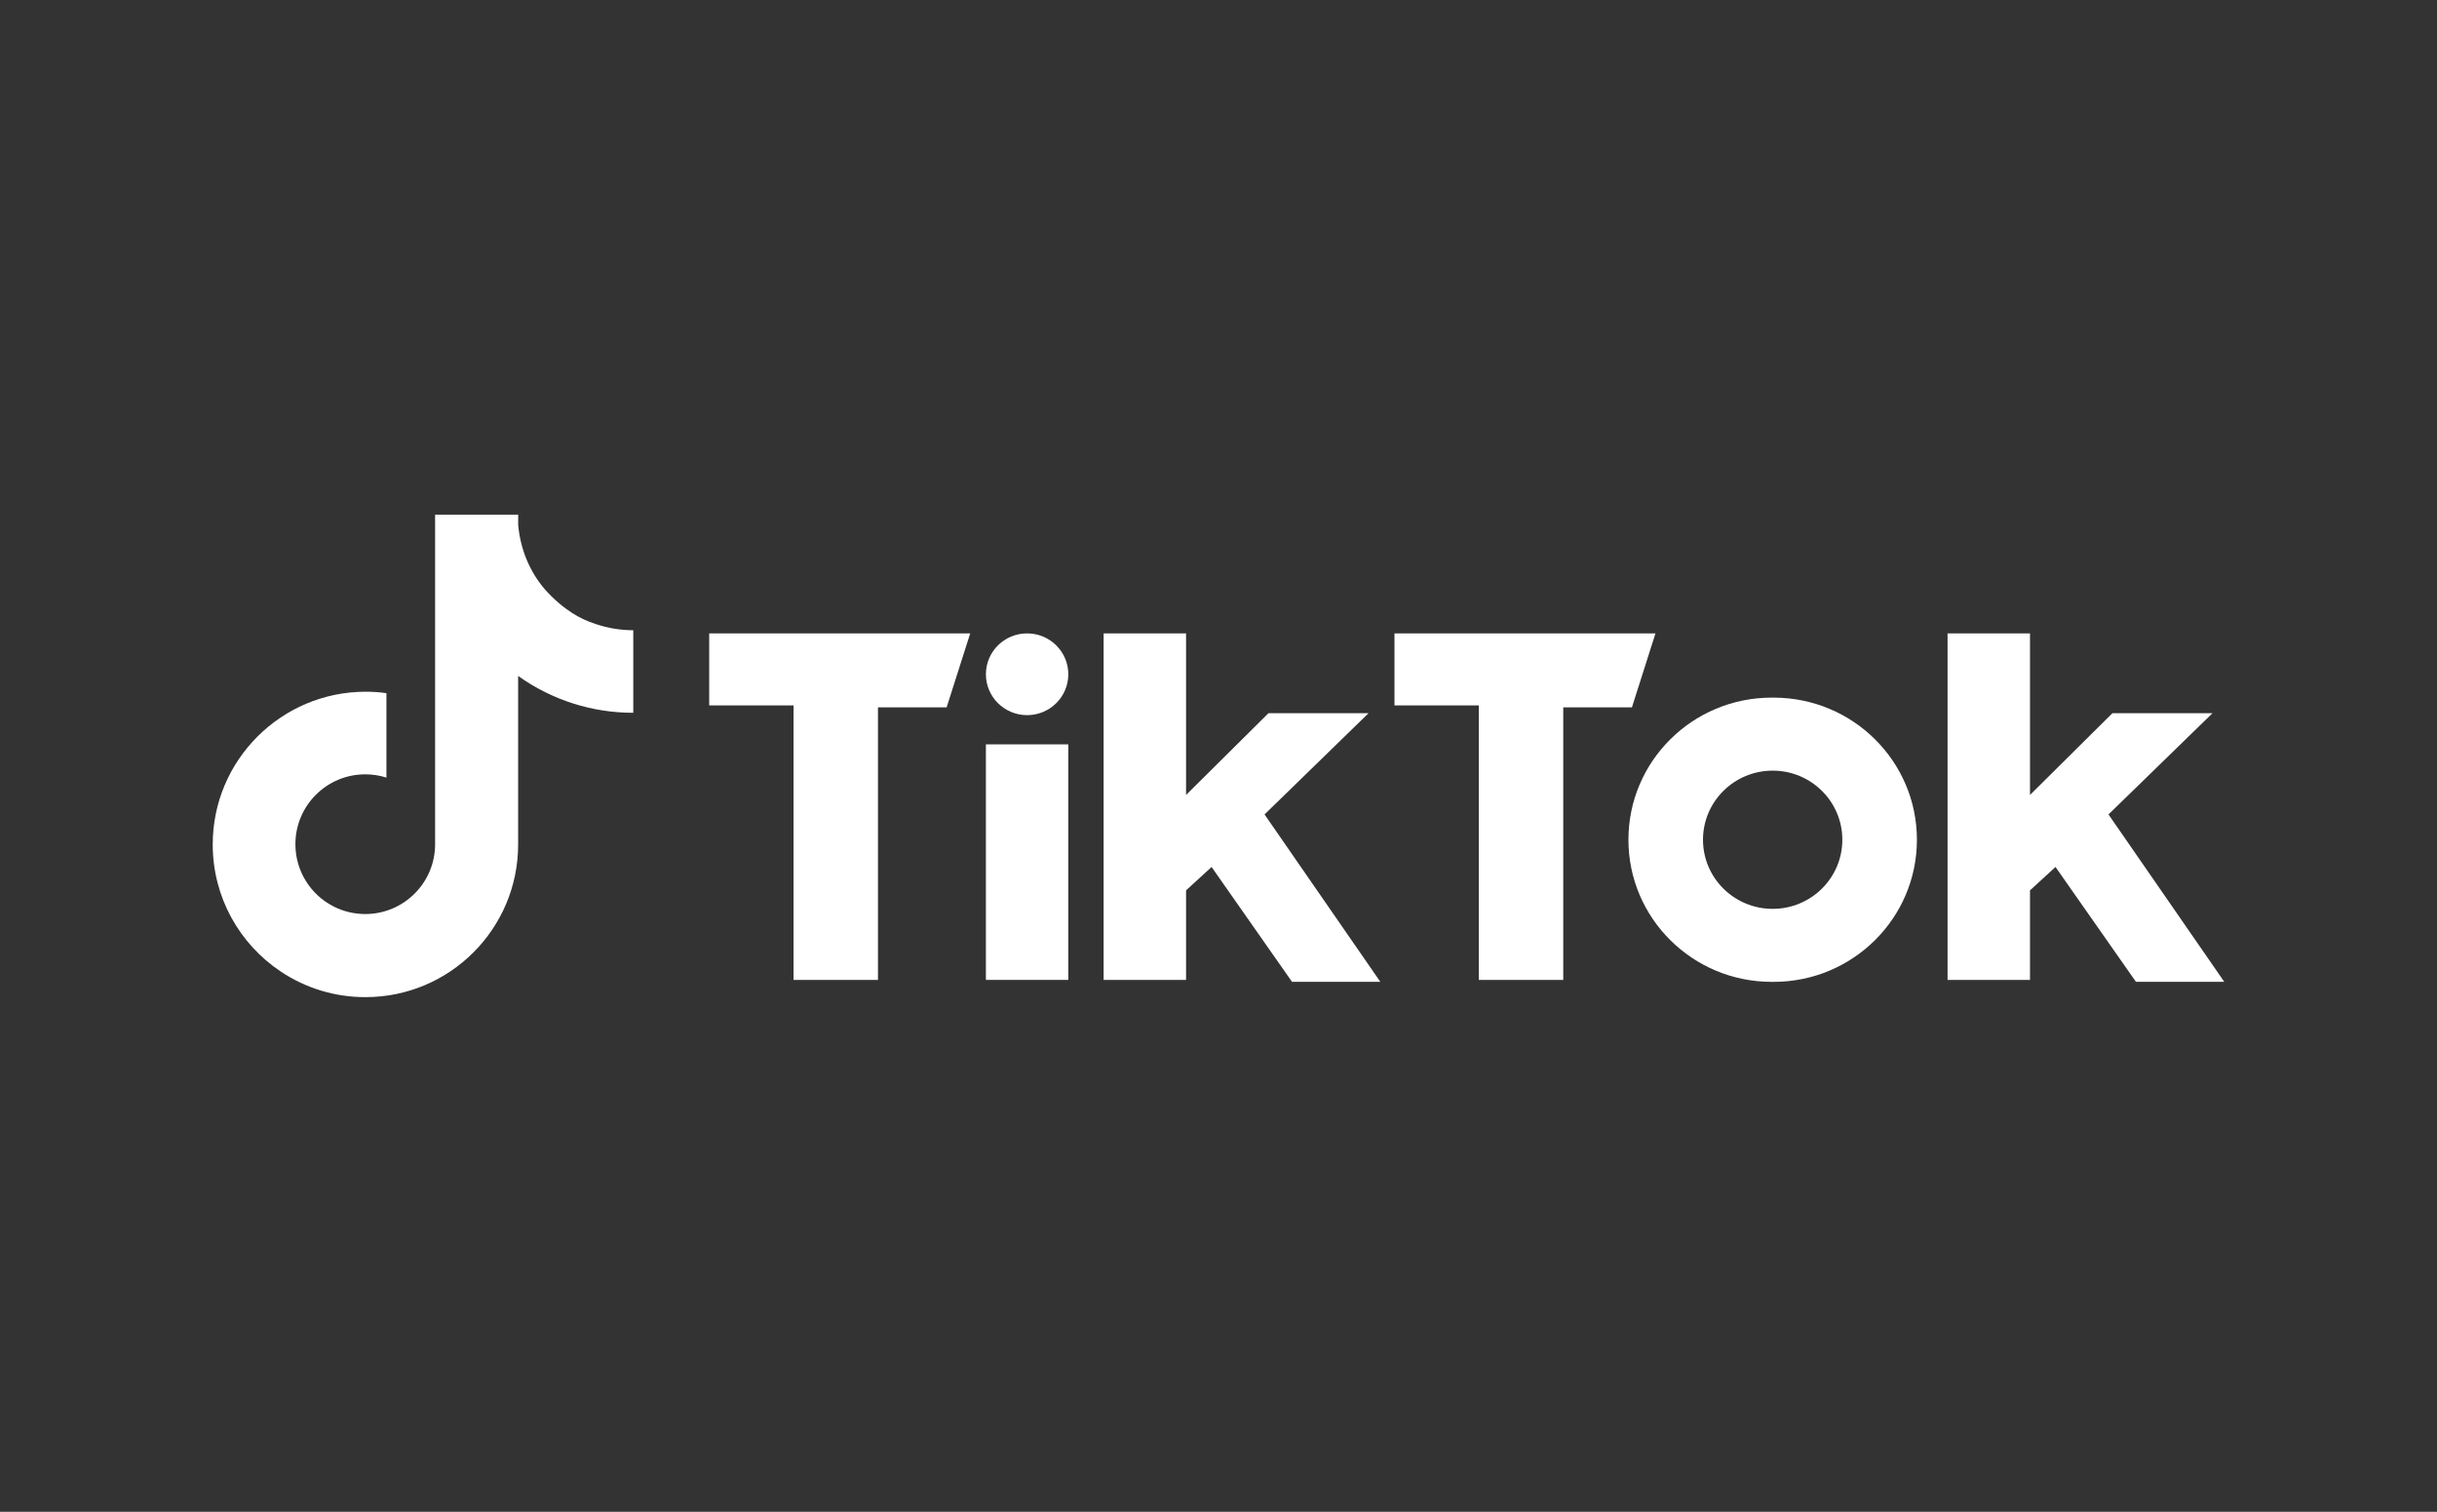 <?xml version="1.0" encoding="UTF-8"?><svg id="Camada_1" xmlns="http://www.w3.org/2000/svg" viewBox="0 0 1870 1160"><rect x="0" y="0" width="1870" height="1160" fill="#333333" stroke="none"/><defs><style>.cls-1{fill:#fff;stroke-width:0px;}</style></defs><path class="cls-1" d="M422.77,457.14c-12.61-12.29-21.02-28.74-24.17-46.81-.42-2.4-.74-4.85-.97-7.25v-8.18h-63.76v253.07c-.09,29.48-24.07,53.37-53.6,53.37-8.69,0-16.87-2.08-24.12-5.73-18.09-9.1-29.5-27.62-29.48-47.87,0-29.57,23.98-53.6,53.6-53.6,5.68,0,11.14.88,16.26,2.5v-64.78c-5.31-.74-10.72-1.11-16.08-1.11-64.78.14-117.22,52.58-117.22,117.22,0,40.57,20.61,76.29,51.94,97.31,19.28,12.96,42,19.87,65.24,19.82,64.73,0,117.18-52.44,117.18-117.13v-129.33c25.77,18.43,56.66,28.32,88.35,28.28v-63.35c-9.75,0-19.41-1.57-28.56-4.67-6.42-2.17-18.57-6.05-34.65-21.76h.05Z"/><path class="cls-1" d="M1360.98,753.37c60.71,0,109.94-48.82,109.94-109.04s-49.23-109.04-109.94-109.04h-1.5c-60.71,0-109.93,48.83-109.93,109.04s49.22,109.04,109.93,109.04h1.5ZM1306.77,644.33c0-29.29,23.95-53.02,53.47-53.02s53.45,23.73,53.45,53.02-23.94,53.03-53.45,53.03c-29.53,0-53.47-23.74-53.47-53.03Z"/><polygon class="cls-1" points="544.19 541.27 608.93 541.27 608.93 751.87 673.69 751.87 673.69 542.76 726.39 542.76 744.47 486 544.19 486 544.19 541.27"/><rect class="cls-1" x="756.52" y="571.14" width="63.23" height="180.73"/><path class="cls-1" d="M788.12,486c-17.46,0-31.6,14.05-31.6,31.36s14.14,31.36,31.6,31.37c17.49,0,31.63-14.05,31.63-31.37s-14.15-31.36-31.63-31.36Z"/><polygon class="cls-1" points="1070.03 541.27 1134.77 541.27 1134.77 751.87 1199.54 751.87 1199.54 542.76 1252.24 542.76 1270.3 486 1070.03 486 1070.03 541.27"/><polygon class="cls-1" points="1050.14 547.23 973.34 547.23 910.11 609.96 910.11 486 846.86 486 846.86 751.87 910.11 751.87 910.11 683.17 929.69 665.23 991.42 753.36 1059.18 753.36 970.33 624.91 1050.14 547.23"/><polygon class="cls-1" points="1617.92 624.91 1697.73 547.23 1620.94 547.23 1557.69 609.96 1557.69 486 1494.43 486 1494.43 751.87 1557.69 751.87 1557.69 683.17 1577.26 665.23 1639 753.36 1706.77 753.36 1617.92 624.91"/></svg>